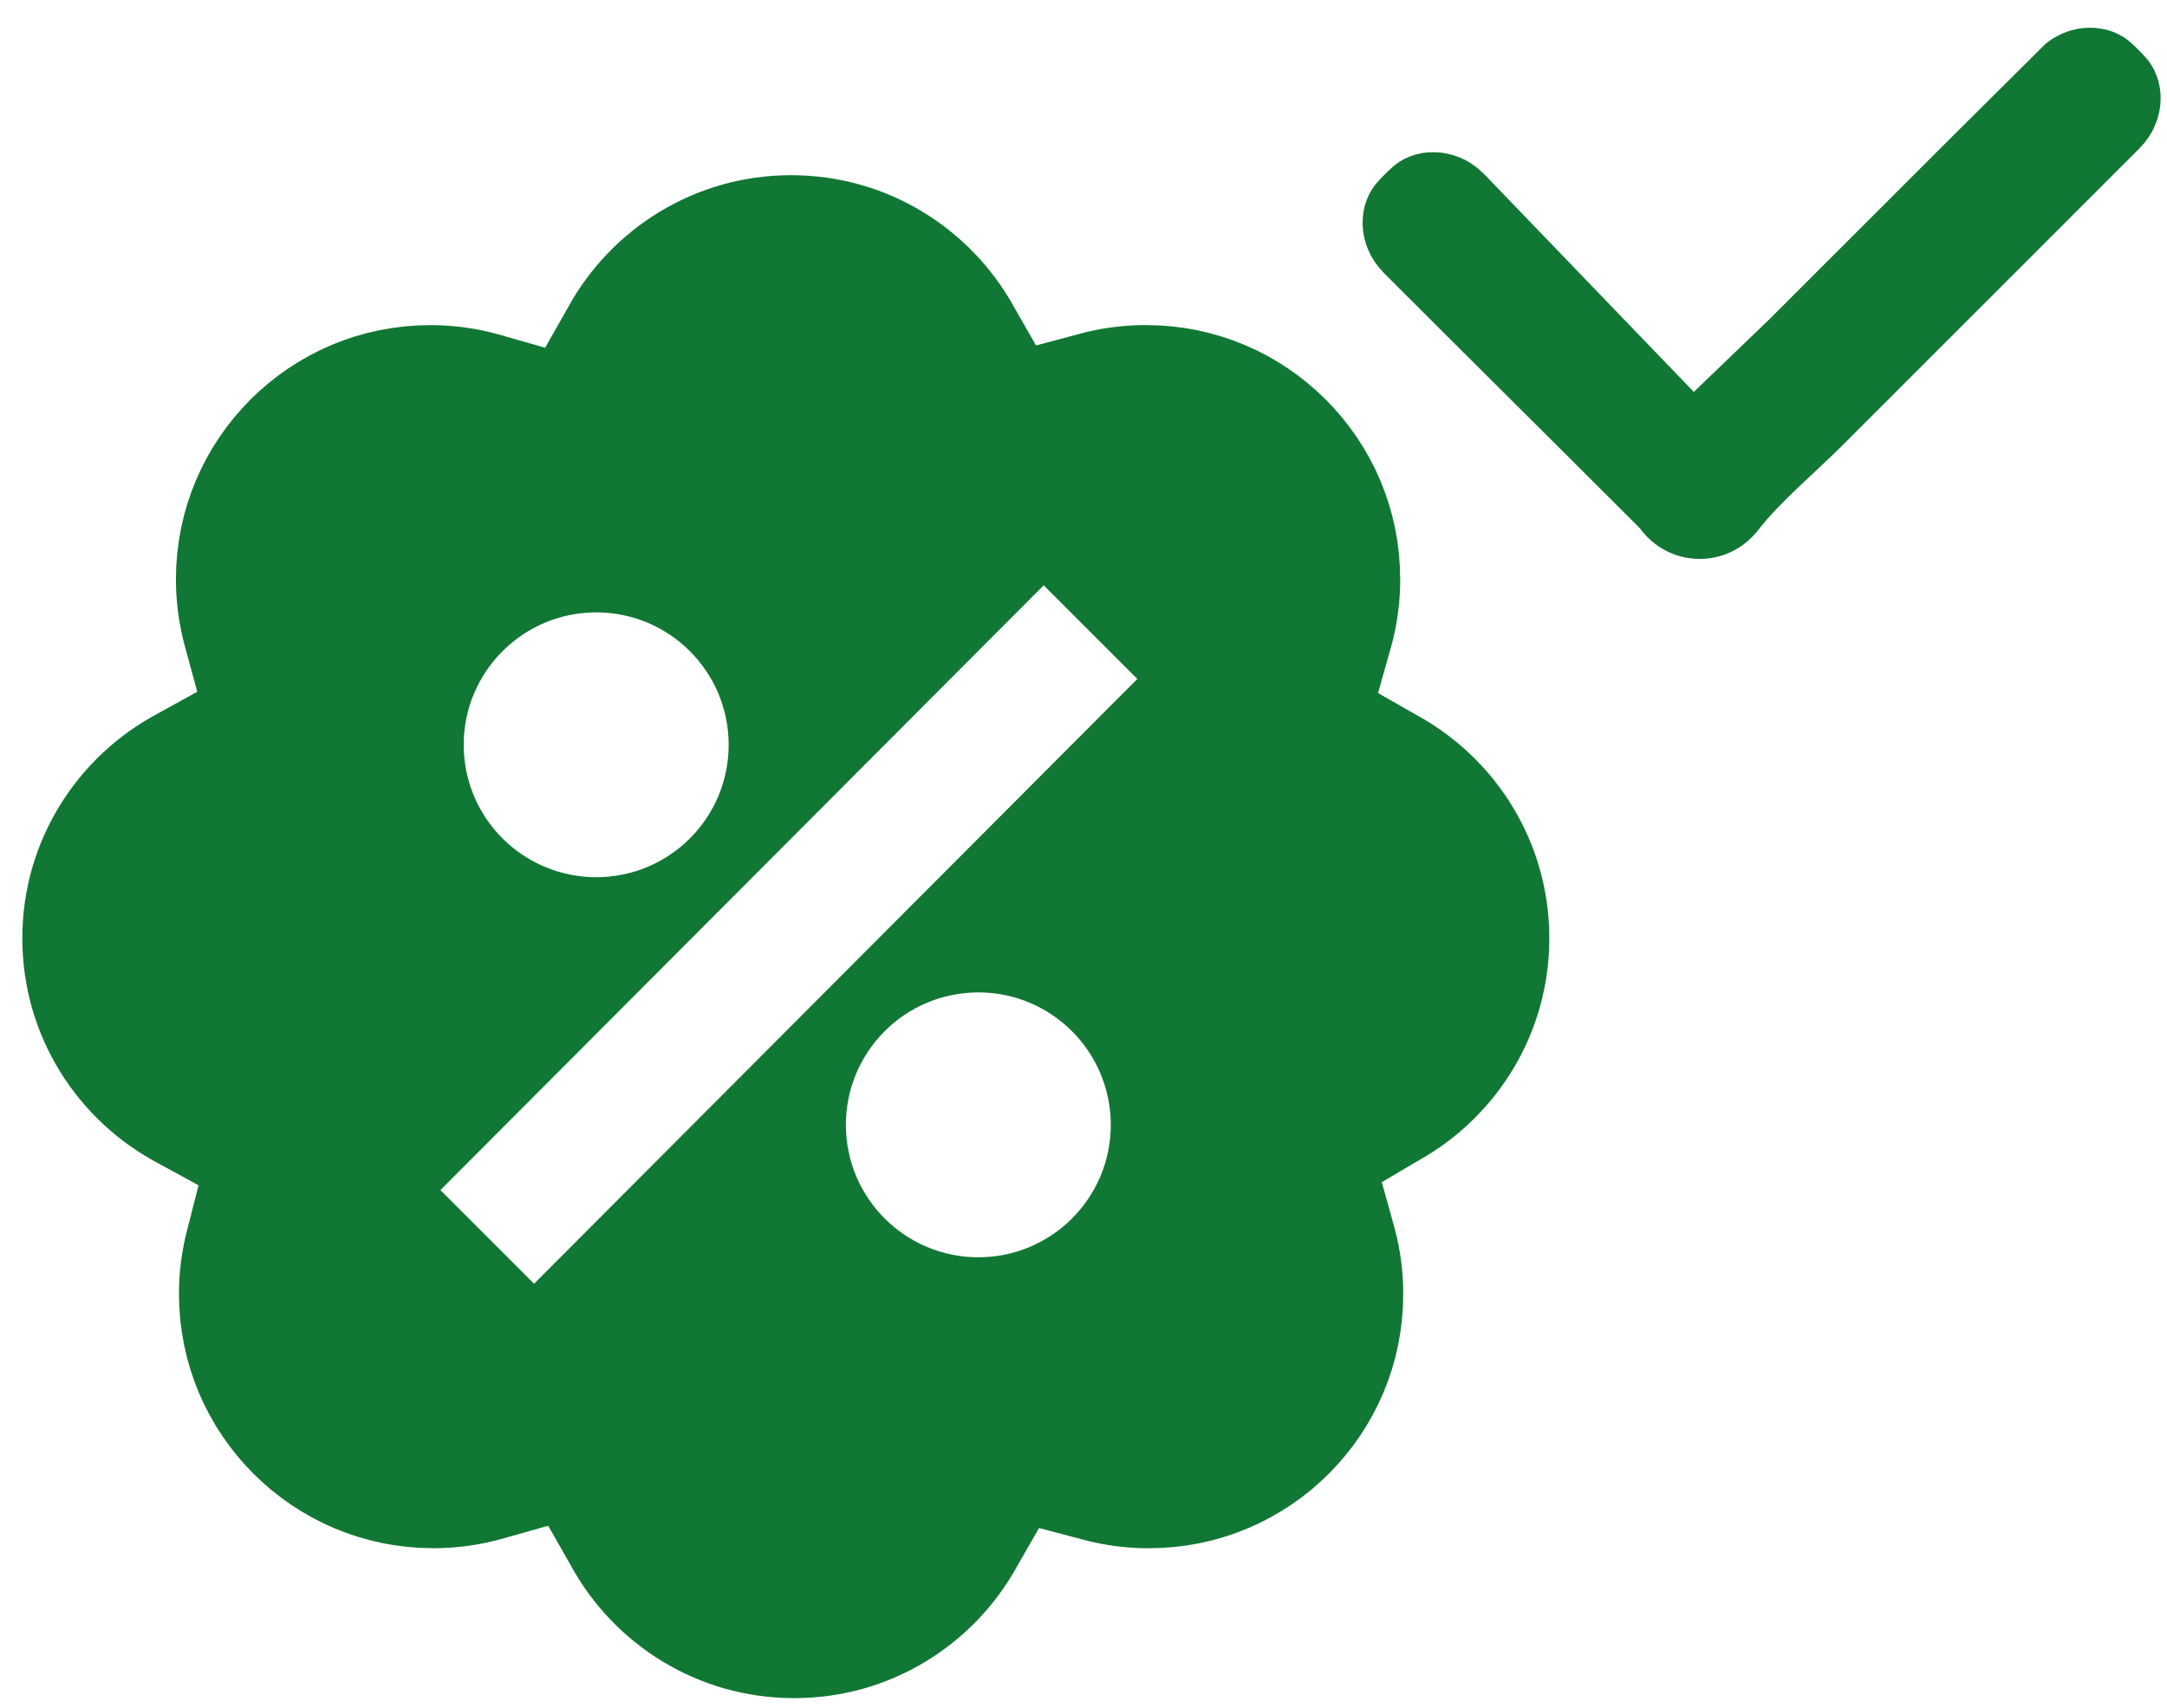 <?xml version="1.0" encoding="UTF-8"?>
<!DOCTYPE svg PUBLIC "-//W3C//DTD SVG 1.1//EN" "http://www.w3.org/Graphics/SVG/1.1/DTD/svg11.dtd">
<!-- Creator: CorelDRAW -->
<svg xmlns="http://www.w3.org/2000/svg" xml:space="preserve" width="449px" height="354px" shape-rendering="geometricPrecision" text-rendering="geometricPrecision" image-rendering="optimizeQuality" fill-rule="evenodd" clip-rule="evenodd"
viewBox="0 0 449 354.474">
 <g id="Layer_x0020_1">
  <path fill="#117734" d="M123.406 127.089c15.173,0 27.473,12.305 27.473,27.486 0,15.171 -12.3,27.472 -27.473,27.472 -15.176,0 -27.499,-12.3 -27.499,-27.472 0,-15.181 12.323,-27.486 27.499,-27.486zm-32.328 119.889l125.168 -125.506 19.424 19.427 -125.163 125.516 -19.429 -19.437zm111.601 -41.021c15.177,0 27.481,12.305 27.481,27.489 0,15.173 -12.304,27.481 -27.481,27.481 -15.171,0 -27.48,-12.309 -27.48,-27.481 0,-15.184 12.309,-27.489 27.48,-27.489zm221.414 -196.863l1.176 -0.879 1.231 -0.735 1.249 -0.594 1.321 -0.488 1.33 -0.346 1.312 -0.216 1.362 -0.077 1.329 0.027 1.281 0.167 1.263 0.274 1.199 0.397 1.15 0.514 1.078 0.609 1.009 0.744 1.218 1.082 1.55 1.551 1.092 1.222 0.73 1.009 0.623 1.074 0.509 1.15 0.397 1.203 0.284 1.268 0.162 1.289 0.027 1.303 -0.077 1.343 -0.229 1.358 -0.36 1.329 -0.474 1.299 -0.586 1.263 -0.744 1.217 -0.879 1.186 -1.226 1.343 -18.945 18.95 -42.54 42.545c-5.574,5.577 -12.715,11.466 -17.522,17.629l-0.36 0.5 -0.054 -0.008c-2.799,3.305 -6.975,5.401 -11.637,5.401 -4.666,0 -8.842,-2.096 -11.633,-5.406l-0.045 0.005 -0.315 -0.429c-0.122,-0.149 -0.239,-0.306 -0.347,-0.464 -26.241,-26.241 -26.782,-26.652 -53.027,-52.888l-1.209 -1.34 -0.884 -1.18 -0.73 -1.226 -0.604 -1.263 -0.483 -1.289 -0.347 -1.334 -0.221 -1.375 -0.095 -1.326 0.045 -1.303 0.158 -1.294 0.271 -1.267 0.415 -1.204 0.501 -1.146 0.617 -1.078 0.735 -1.004 1.092 -1.218 1.564 -1.555 1.209 -1.087 1.001 -0.743 1.078 -0.613 1.163 -0.51 1.195 -0.396 1.258 -0.285 1.289 -0.162 1.33 -0.022 1.353 0.085 1.312 0.213 1.33 0.346 1.321 0.487 1.267 0.591 1.213 0.744 1.182 0.866 1.329 1.217 43.496 45.195 15.826 -15.226 36.855 -36.845 20.29 -20.173zm-186.114 312.22l2.823 -0.077 2.682 -0.203 2.647 -0.333 2.592 -0.464 2.547 -0.587 2.498 -0.711 2.453 -0.831 2.39 -0.942 2.335 -1.055 2.272 -1.163 2.214 -1.276 2.133 -1.367 2.074 -1.47 1.993 -1.564 1.917 -1.668 1.835 -1.744 1.749 -1.84 1.66 -1.917 1.568 -1.989 1.47 -2.069 1.371 -2.147 1.276 -2.208 1.164 -2.269 1.05 -2.331 0.943 -2.394 0.833 -2.444 0.704 -2.498 0.586 -2.543 0.464 -2.597 0.338 -2.634 0.208 -2.677 0.063 -2.832 -0.005 -0.842 -0.022 -0.938 -0.035 -0.929 -0.064 -0.924 -0.067 -0.933 -0.09 -0.902 -0.104 -0.916 -0.117 -0.911 -0.136 -0.911 -0.154 -0.887 -0.162 -0.884 -0.176 -0.889 -0.199 -0.884 -0.212 -0.866 -0.216 -0.865 -2.679 -9.653 9.437 -5.564 1.452 -0.915 1.424 -0.975 1.39 -1.009 1.352 -1.052 1.313 -1.095 1.281 -1.135 1.249 -1.182 1.203 -1.222 1.164 -1.258 1.127 -1.294 1.078 -1.321 1.046 -1.371 0.993 -1.398 0.946 -1.434 0.906 -1.46 0.861 -1.492 0.802 -1.524 0.762 -1.55 0.708 -1.579 0.663 -1.609 0.599 -1.633 0.555 -1.654 0.505 -1.678 0.442 -1.704 0.384 -1.723 0.338 -1.749 0.271 -1.772 0.221 -1.785 0.149 -1.803 0.095 -1.822 0.031 -1.853 -0.031 -1.872 -0.095 -1.844 -0.163 -1.821 -0.216 -1.813 -0.28 -1.795 -0.343 -1.758 -0.396 -1.74 -0.456 -1.727 -0.509 -1.699 -0.564 -1.664 -0.623 -1.646 -0.676 -1.628 -0.725 -1.592 -0.78 -1.564 -0.821 -1.533 -0.884 -1.51 -0.919 -1.479 -0.97 -1.433 -1.023 -1.412 -1.06 -1.375 -1.1 -1.339 -1.15 -1.289 -1.19 -1.263 -1.236 -1.226 -1.271 -1.185 -1.303 -1.132 -1.343 -1.092 -1.384 -1.054 -1.416 -1.015 -1.447 -0.956 -1.484 -0.916 -9.671 -5.518 2.768 -9.834 0.23 -0.87 0.216 -0.889 0.203 -0.902 0.184 -0.893 0.171 -0.906 0.154 -0.906 0.139 -0.915 0.122 -0.933 0.113 -0.924 0.09 -0.916 0.072 -0.946 0.059 -0.943 0.04 -0.933 0.027 -0.951 0.008 -0.866 -0.076 -2.831 -0.199 -2.682 -0.339 -2.634 -0.46 -2.597 -0.591 -2.543 -0.708 -2.498 -0.829 -2.444 -0.942 -2.394 -1.055 -2.336 -1.164 -2.272 -1.271 -2.2 -1.375 -2.147 -1.47 -2.069 -1.564 -1.989 -1.659 -1.912 -1.753 -1.84 -1.836 -1.753 -1.915 -1.655 -1.993 -1.574 -2.074 -1.47 -2.142 -1.374 -2.205 -1.268 -2.263 -1.163 -2.345 -1.05 -2.394 -0.951 -2.439 -0.821 -2.503 -0.712 -2.547 -0.591 -2.597 -0.464 -2.642 -0.333 -2.683 -0.203 -2.831 -0.067 -0.812 0 -0.892 0.022 -0.898 0.04 -0.892 0.054 -0.889 0.067 -0.889 0.086 -0.874 0.095 -0.884 0.109 -0.874 0.125 -0.871 0.141 -0.852 0.149 -0.861 0.176 -0.857 0.175 -0.834 0.19 -0.838 0.216 -9.676 2.575 -5.46 -9.537 -0.916 -1.483 -0.956 -1.434 -1.01 -1.416 -1.055 -1.38 -1.095 -1.343 -1.137 -1.294 -1.18 -1.276 -1.226 -1.231 -1.258 -1.185 -1.299 -1.141 -1.339 -1.105 -1.371 -1.063 -1.403 -1.01 -1.443 -0.964 -1.479 -0.925 -1.51 -0.884 -1.529 -0.82 -1.564 -0.772 -1.595 -0.725 -1.619 -0.672 -1.646 -0.622 -1.668 -0.559 -1.7 -0.51 -1.722 -0.455 -1.745 -0.397 -1.763 -0.343 -1.785 -0.279 -1.804 -0.216 -1.83 -0.158 -1.843 -0.095 -1.872 -0.037 -1.88 0.037 -1.854 0.095 -1.83 0.158 -1.817 0.22 -1.794 0.285 -1.772 0.343 -1.75 0.402 -1.731 0.46 -1.704 0.514 -1.673 0.572 -1.651 0.618 -1.632 0.681 -1.596 0.735 -1.574 0.78 -1.542 0.834 -1.51 0.884 -1.475 0.933 -1.447 0.978 -1.416 1.023 -1.375 1.074 -1.334 1.113 -1.299 1.15 -1.267 1.204 -1.226 1.244 -1.177 1.276 -1.141 1.316 -1.095 1.353 -1.05 1.388 -1.006 1.425 -0.965 1.465 -0.91 1.494 -5.533 9.761 -9.887 -2.831 -0.879 -0.226 -0.902 -0.226 -0.911 -0.208 -0.906 -0.189 -0.911 -0.176 -0.915 -0.152 -0.929 -0.141 -0.943 -0.13 -0.929 -0.113 -0.933 -0.085 -0.964 -0.082 -0.948 -0.059 -0.964 -0.04 -0.965 -0.027 -0.87 -0.005 -2.832 0.064 -2.679 0.207 -2.637 0.339 -2.592 0.464 -2.543 0.586 -2.498 0.708 -2.444 0.829 -2.395 0.942 -2.335 1.05 -2.269 1.164 -2.208 1.276 -2.142 1.371 -2.069 1.47 -1.993 1.569 -1.921 1.659 -1.84 1.75 -1.739 1.835 -1.665 1.915 -1.564 1.993 -1.473 2.074 -1.375 2.137 -1.268 2.205 -1.163 2.277 -1.06 2.331 -0.937 2.389 -0.834 2.448 -0.709 2.494 -0.586 2.551 -0.464 2.594 -0.338 2.637 -0.207 2.682 -0.072 2.818 0.013 0.826 0.022 0.937 0.037 0.92 0.058 0.915 0.072 0.916 0.091 0.902 0.099 0.906 0.117 0.902 0.135 0.889 0.144 0.884 0.168 0.892 0.175 0.889 0.19 0.861 0.202 0.874 0.221 0.861 2.679 9.874 -9.798 5.423 -1.524 0.906 -1.475 0.956 -1.446 1.002 -1.417 1.05 -1.374 1.095 -1.34 1.14 -1.303 1.186 -1.257 1.222 -1.213 1.263 -1.18 1.307 -1.132 1.343 -1.087 1.39 -1.046 1.411 -0.993 1.456 -0.951 1.484 -0.897 1.524 -0.848 1.547 -0.798 1.582 -0.744 1.614 -0.689 1.632 -0.636 1.673 -0.587 1.696 -0.522 1.713 -0.469 1.74 -0.405 1.771 -0.347 1.782 -0.293 1.813 -0.221 1.826 -0.167 1.857 -0.096 1.872 -0.035 1.889 0.035 1.902 0.099 1.885 0.163 1.867 0.229 1.844 0.293 1.816 0.357 1.804 0.41 1.781 0.469 1.75 0.532 1.722 0.596 1.709 0.64 1.678 0.698 1.641 0.757 1.623 0.803 1.587 0.86 1.56 0.906 1.524 0.956 1.488 1.006 1.462 1.065 1.429 1.1 1.388 1.14 1.34 1.196 1.316 1.235 1.271 1.271 1.222 1.308 1.177 1.356 1.145 1.393 1.097 1.43 1.05 1.46 0.996 1.497 0.956 1.534 0.906 9.77 5.338 -2.498 9.788 -0.203 0.826 -0.184 0.829 -0.171 0.825 -0.154 0.825 -0.144 0.839 -0.136 0.852 -0.122 0.848 -0.099 0.839 -0.09 0.857 -0.082 0.87 -0.067 0.87 -0.05 0.861 -0.035 0.884 -0.019 0.879 -0.013 0.78 0.077 2.815 0.202 2.687 0.339 2.637 0.464 2.588 0.586 2.544 0.708 2.506 0.834 2.448 0.937 2.395 1.06 2.322 1.164 2.277 1.267 2.21 1.375 2.136 1.47 2.07 1.569 1.997 1.664 1.917 1.745 1.835 1.835 1.745 1.92 1.659 1.993 1.569 2.064 1.47 2.142 1.371 2.214 1.276 2.272 1.163 2.327 1.055 2.394 0.938 2.448 0.834 2.498 0.703 2.547 0.596 2.588 0.46 2.647 0.338 2.679 0.199 2.813 0.077 0.874 -0.013 0.965 -0.022 0.965 -0.046 0.956 -0.058 0.942 -0.077 0.951 -0.095 0.938 -0.109 0.929 -0.126 0.924 -0.139 0.925 -0.162 0.919 -0.171 0.906 -0.19 0.897 -0.207 0.902 -0.226 0.898 -0.234 9.878 -2.787 5.524 9.726 0.911 1.492 0.961 1.466 1.009 1.42 1.05 1.384 1.097 1.358 1.145 1.326 1.177 1.275 1.222 1.236 1.267 1.209 1.303 1.154 1.335 1.108 1.374 1.069 1.417 1.032 1.446 0.978 1.47 0.93 1.511 0.874 1.547 0.839 1.573 0.785 1.596 0.73 1.628 0.676 1.654 0.627 1.681 0.577 1.7 0.514 1.723 0.451 1.753 0.405 1.781 0.338 1.787 0.288 1.816 0.221 1.84 0.163 1.857 0.095 1.872 0.035 1.862 -0.035 1.848 -0.095 1.831 -0.163 1.803 -0.216 1.79 -0.279 1.763 -0.339 1.74 -0.401 1.723 -0.451 1.694 -0.509 1.673 -0.564 1.646 -0.623 1.623 -0.671 1.592 -0.725 1.564 -0.772 1.537 -0.825 1.502 -0.876 1.473 -0.919 1.443 -0.974 1.407 -1.02 1.375 -1.055 1.339 -1.108 1.294 -1.141 1.263 -1.19 1.222 -1.222 1.177 -1.271 1.14 -1.299 1.097 -1.343 1.05 -1.38 1.014 -1.416 0.956 -1.443 0.916 -1.475 5.451 -9.505 9.668 2.543 0.842 0.212 0.847 0.195 0.853 0.175 0.852 0.168 0.879 0.157 0.87 0.139 0.861 0.131 0.876 0.104 0.887 0.104 0.889 0.076 0.884 0.073 0.893 0.05 0.905 0.04 0.903 0.022 0.798 0.009z"/>
 </g>
</svg>
